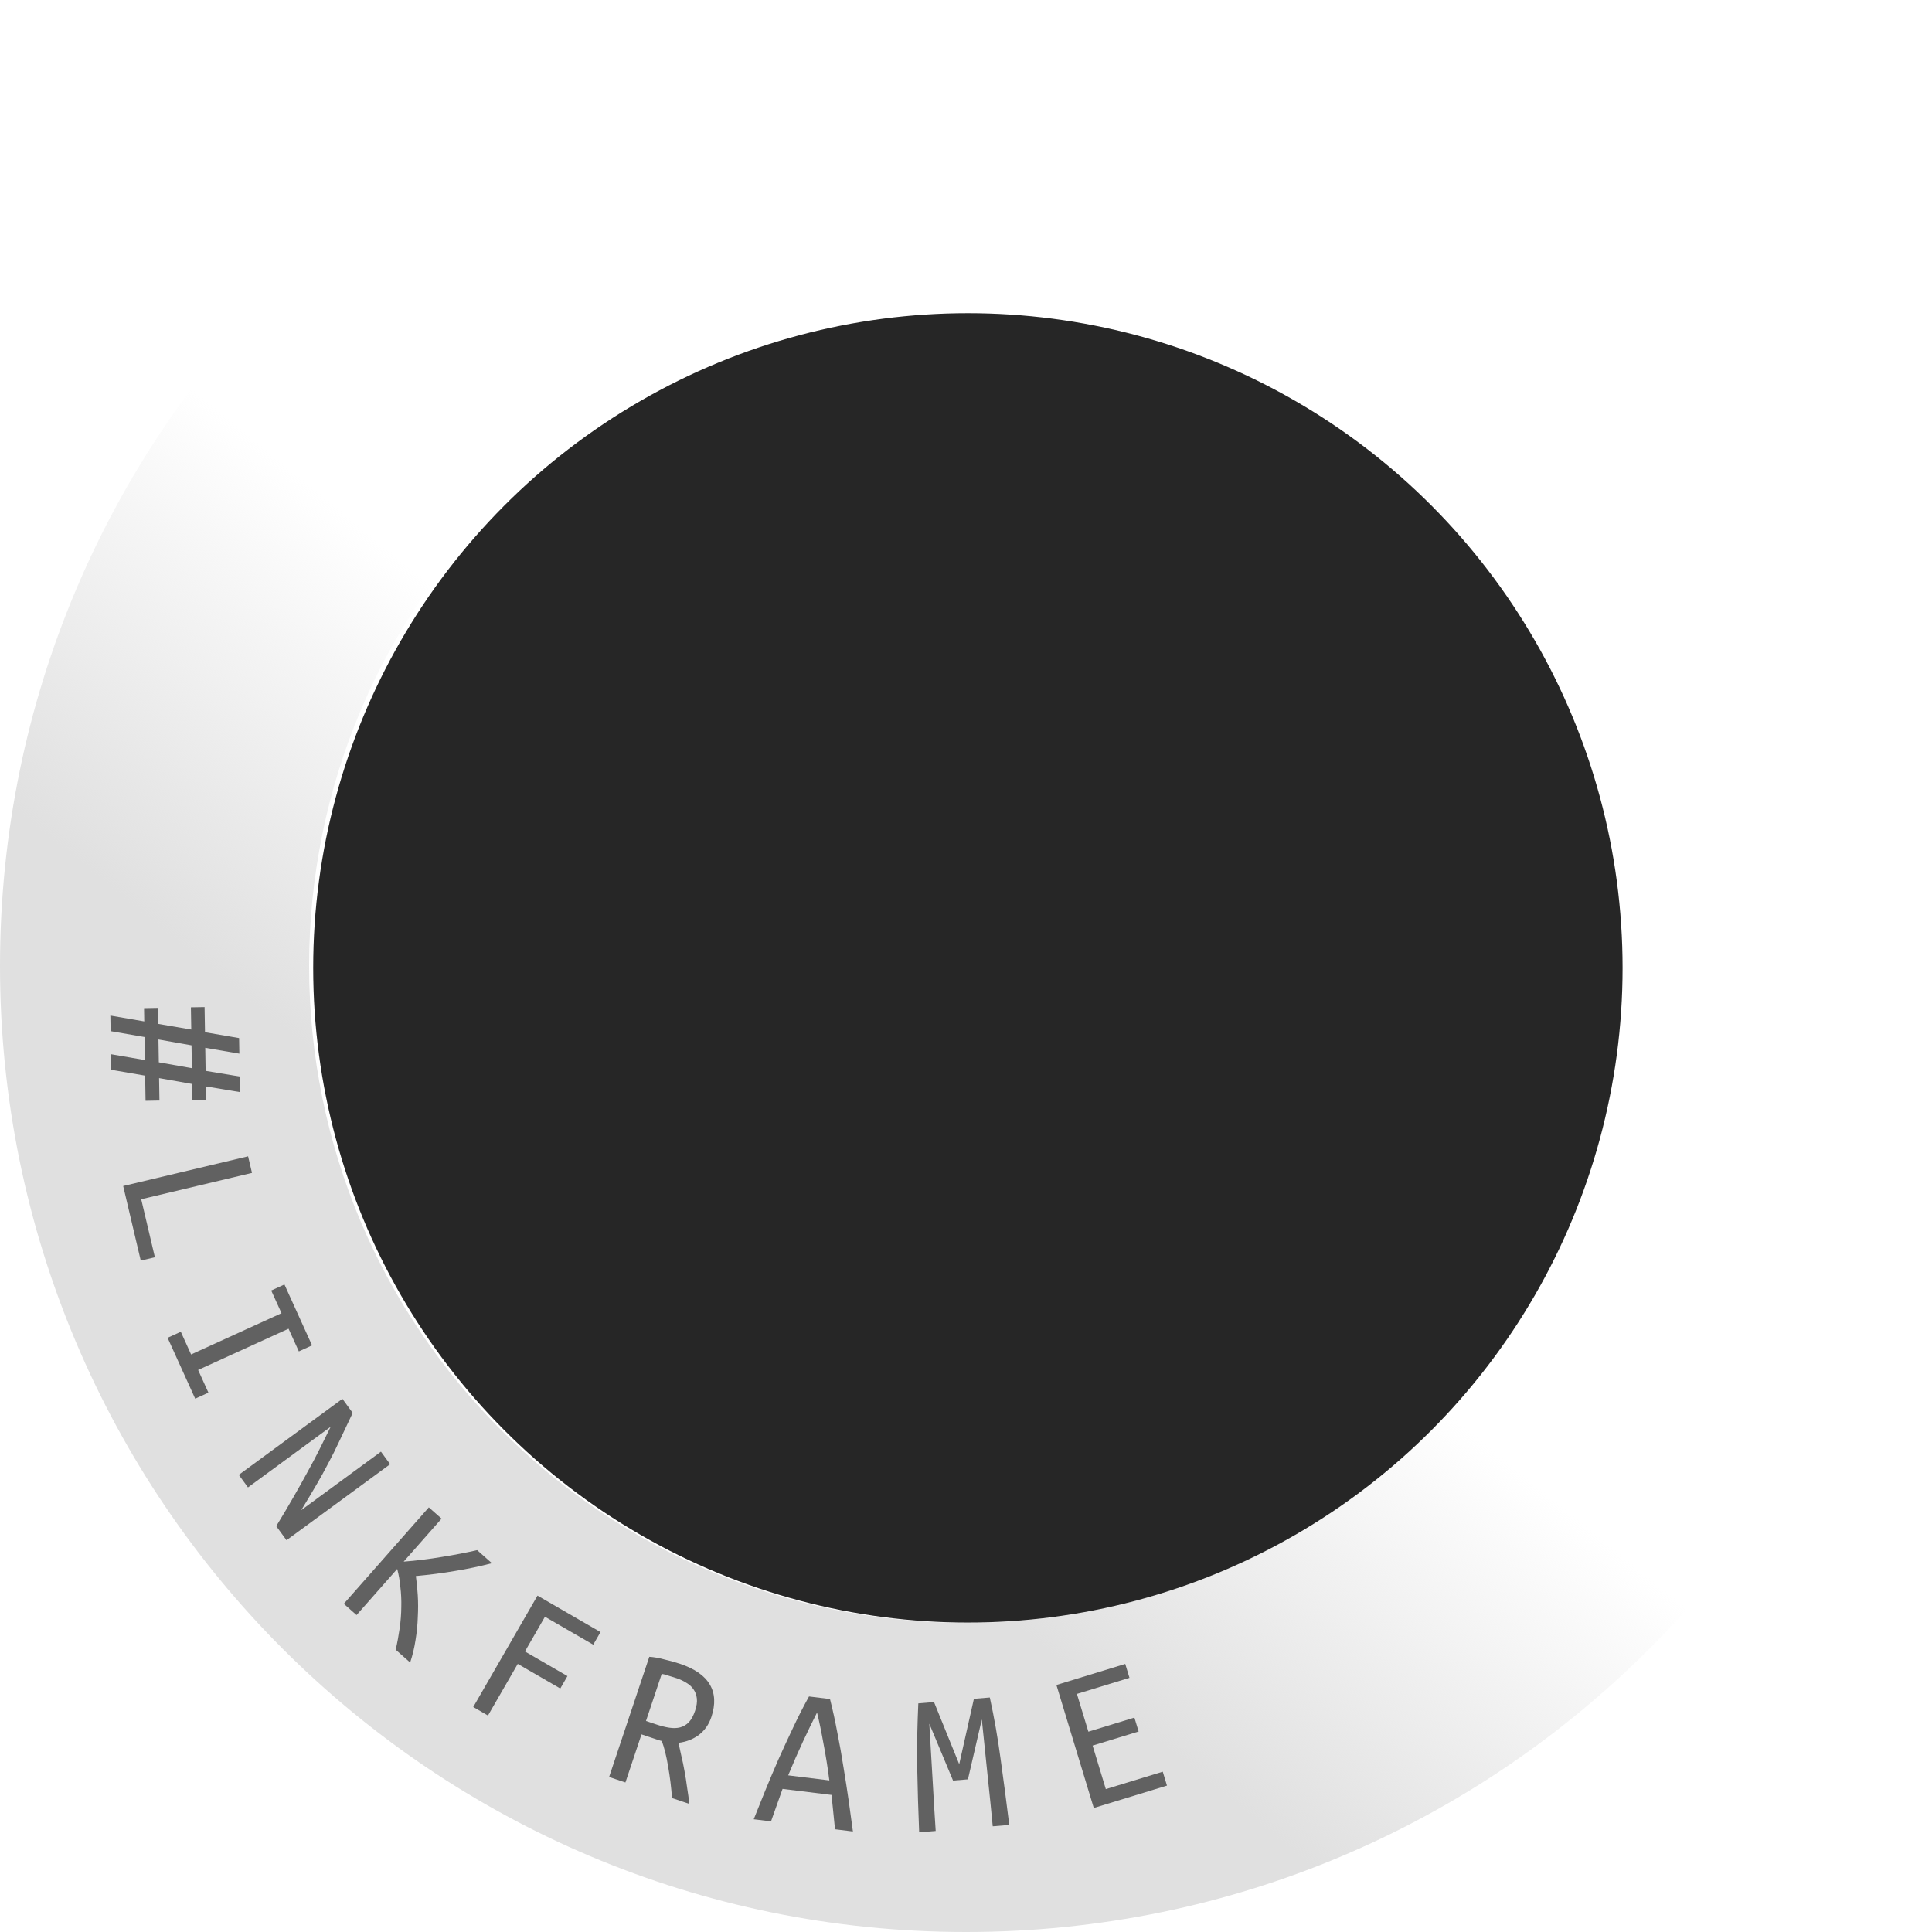 <svg width="512" height="512" viewBox="0 0 512 512" fill="none" xmlns="http://www.w3.org/2000/svg">
<g clip-path="url(#clip0_621_1249)">
<path d="M512 256C512 397.385 397.385 512 256 512C114.615 512 0 397.385 0 256C0 114.615 114.615 0 256 0C397.385 0 512 114.615 512 256ZM81.92 256C81.92 352.142 159.858 430.08 256 430.08C352.142 430.08 430.08 352.142 430.08 256C430.08 159.858 352.142 81.92 256 81.92C159.858 81.92 81.92 159.858 81.92 256Z" fill="url(#paint0_linear_621_1249)"/>
<path d="M29.483 283.505L29.415 279.376L38.398 280.928L38.299 274.816L29.315 273.265L29.248 269.135L38.231 270.687L38.174 267.164L41.855 267.1L41.924 271.339L50.687 272.84L50.59 266.949L54.216 266.886L54.325 273.548L63.363 275.098L63.431 279.228L54.393 277.677L54.492 283.788L63.53 285.284L63.597 289.413L54.56 287.917L54.617 291.441L50.991 291.504L50.922 287.264L42.159 285.709L42.256 291.655L38.575 291.719L38.466 285.057L29.483 283.505ZM50.854 283.08L50.755 277.024L41.991 275.468L42.09 281.525L50.854 283.08Z" fill="#616161"/>
<path d="M41.047 333.185L37.303 334.075L32.643 314.304L65.745 306.439L66.781 310.832L37.422 317.808L41.047 333.185Z" fill="#616161"/>
<path d="M76.468 352.123L52.505 363.055L55.232 369.068L51.73 370.666L44.412 354.53L47.914 352.932L50.641 358.946L74.604 348.014L71.877 342L75.379 340.403L82.697 356.539L79.195 358.137L76.468 352.123Z" fill="#616161"/>
<path d="M73.206 404.442C74.926 401.634 76.452 399.06 77.785 396.718C79.148 394.355 80.399 392.119 81.538 390.01C82.7 387.93 83.757 385.927 84.712 383.999C85.695 382.05 86.668 380.086 87.63 378.107L65.716 394.179L63.284 390.848L90.744 370.709L93.468 374.44C92.136 377.281 90.966 379.754 89.958 381.857C88.972 383.989 87.966 386.001 86.939 387.891C85.963 389.789 84.906 391.7 83.769 393.626C82.661 395.53 81.352 397.717 79.842 400.189L100.958 384.703L103.39 388.035L75.93 408.174L73.206 404.442Z" fill="#616161"/>
<path d="M130.359 414.261C127.242 415.079 124.001 415.763 120.635 416.312C117.296 416.884 113.82 417.335 110.207 417.665C110.43 419.185 110.599 420.879 110.713 422.744C110.827 424.609 110.829 426.546 110.719 428.556C110.66 430.562 110.46 432.59 110.119 434.64C109.805 436.714 109.329 438.694 108.692 440.581L104.864 437.192C105.294 435.318 105.645 433.424 105.917 431.509C106.189 429.593 106.333 427.712 106.349 425.864C106.394 424.041 106.311 422.277 106.103 420.574C105.946 418.867 105.667 417.272 105.265 415.789L94.49 428.009L91.115 425.021L113.646 399.467L117.022 402.455L106.975 413.849C110.385 413.584 113.785 413.164 117.176 412.588C120.594 412.036 123.684 411.44 126.448 410.799L130.359 414.261Z" fill="#616161"/>
<path d="M125.414 452.378L142.443 422.856L159.139 432.517L157.213 435.856L144.418 428.452L139.108 437.656L150.381 444.18L148.483 447.47L137.21 440.947L129.315 454.635L125.414 452.378Z" fill="#616161"/>
<path d="M188.518 455.031C187.855 457.016 186.746 458.599 185.191 459.782C183.649 460.93 181.852 461.625 179.801 461.867C180.043 462.878 180.296 464.027 180.56 465.316C180.871 466.582 181.152 467.934 181.405 469.374C181.669 470.779 181.898 472.23 182.092 473.728C182.333 475.202 182.527 476.642 182.676 478.046L178.091 476.51C177.887 473.655 177.545 470.868 177.063 468.151C176.616 465.446 176.057 463.188 175.389 461.376C175.169 461.341 174.85 461.254 174.433 461.114C174.052 460.987 173.791 460.899 173.652 460.853L170.005 459.631L165.744 472.374L161.419 470.925L172.073 439.068C172.64 439.103 173.271 439.179 173.966 439.296C174.696 439.424 175.414 439.587 176.12 439.785C176.873 439.96 177.603 440.146 178.309 440.344C179.015 440.542 179.646 440.734 180.202 440.92C184.092 442.223 186.724 444.054 188.098 446.411C189.508 448.78 189.648 451.654 188.518 455.031ZM179.326 444.75C178.528 444.483 177.74 444.238 176.964 444.017C176.235 443.773 175.702 443.633 175.366 443.598L171.192 456.08L173.954 457.005C175.204 457.424 176.344 457.709 177.375 457.861C178.441 458.024 179.397 457.996 180.243 457.776C181.135 457.533 181.906 457.075 182.556 456.402C183.217 455.694 183.769 454.679 184.212 453.356C184.631 452.103 184.783 451.011 184.669 450.083C184.555 449.154 184.261 448.358 183.787 447.696C183.325 447 182.689 446.419 181.879 445.954C181.115 445.465 180.264 445.064 179.326 444.75Z" fill="#616161"/>
<path d="M221.286 484.777L220.362 475.675L207.383 474.076L204.326 482.689L199.746 482.124C200.66 479.796 201.673 477.276 202.783 474.564C203.893 471.853 205.067 469.075 206.304 466.231C207.578 463.392 208.887 460.557 210.233 457.726C211.584 454.86 212.971 452.145 214.395 449.583L219.957 450.268C220.678 453.094 221.327 456.06 221.903 459.164C222.52 462.236 223.065 465.299 223.536 468.353C224.044 471.412 224.506 474.391 224.923 477.291C225.34 480.19 225.709 482.881 226.03 485.362L221.286 484.777ZM216.526 453.841C215.407 456.033 214.169 458.581 212.814 461.484C211.459 464.388 210.147 467.389 208.878 470.488L219.785 471.831C219.354 468.449 218.834 465.185 218.226 462.04C217.659 458.863 217.092 456.13 216.526 453.841Z" fill="#616161"/>
<path d="M254.202 467.537L258.094 450.203L262.311 449.857C263.472 455.138 264.426 460.566 265.17 466.14C265.951 471.711 266.716 477.541 267.466 483.63L263.084 483.99C262.888 482.017 262.679 479.88 262.456 477.578C262.233 475.276 261.986 472.902 261.715 470.457C261.48 468.008 261.224 465.525 260.948 463.006C260.707 460.485 260.454 458.038 260.189 455.666L256.511 471.547L252.567 471.87L246.278 456.807C246.433 459.188 246.576 461.644 246.708 464.175C246.872 466.666 247.018 469.158 247.147 471.652C247.308 474.107 247.445 476.489 247.559 478.8C247.708 481.108 247.845 483.251 247.968 485.23L243.587 485.59C243.471 482.8 243.368 479.936 243.278 476.997C243.188 474.058 243.117 471.136 243.066 468.23C243.051 465.322 243.058 462.449 243.086 459.61C243.15 456.769 243.242 454.036 243.361 451.412L247.523 451.07L254.202 467.537Z" fill="#616161"/>
<path d="M289.862 479.138L279.961 446.538L298.202 440.959L299.322 444.646L285.391 448.906L288.43 458.912L300.626 455.183L301.746 458.869L289.55 462.599L293.053 474.133L308.14 469.519L309.26 473.205L289.862 479.138Z" fill="#616161"/>
</g>
<circle cx="256.5" cy="256.5" r="173.5" fill="#262626"/>
<defs>
<linearGradient id="paint0_linear_621_1249" x1="440.652" y1="-24.415" x2="149.096" y2="333.037" gradientUnits="userSpaceOnUse">
<stop offset="0.748" stop-color="#E0E0E0" stop-opacity="0"/>
<stop offset="1" stop-color="#E0E0E0"/>
</linearGradient>
<clipPath id="clip0_621_1249">
<rect width="512" height="512" fill="white"/>
</clipPath>
</defs>
</svg>

